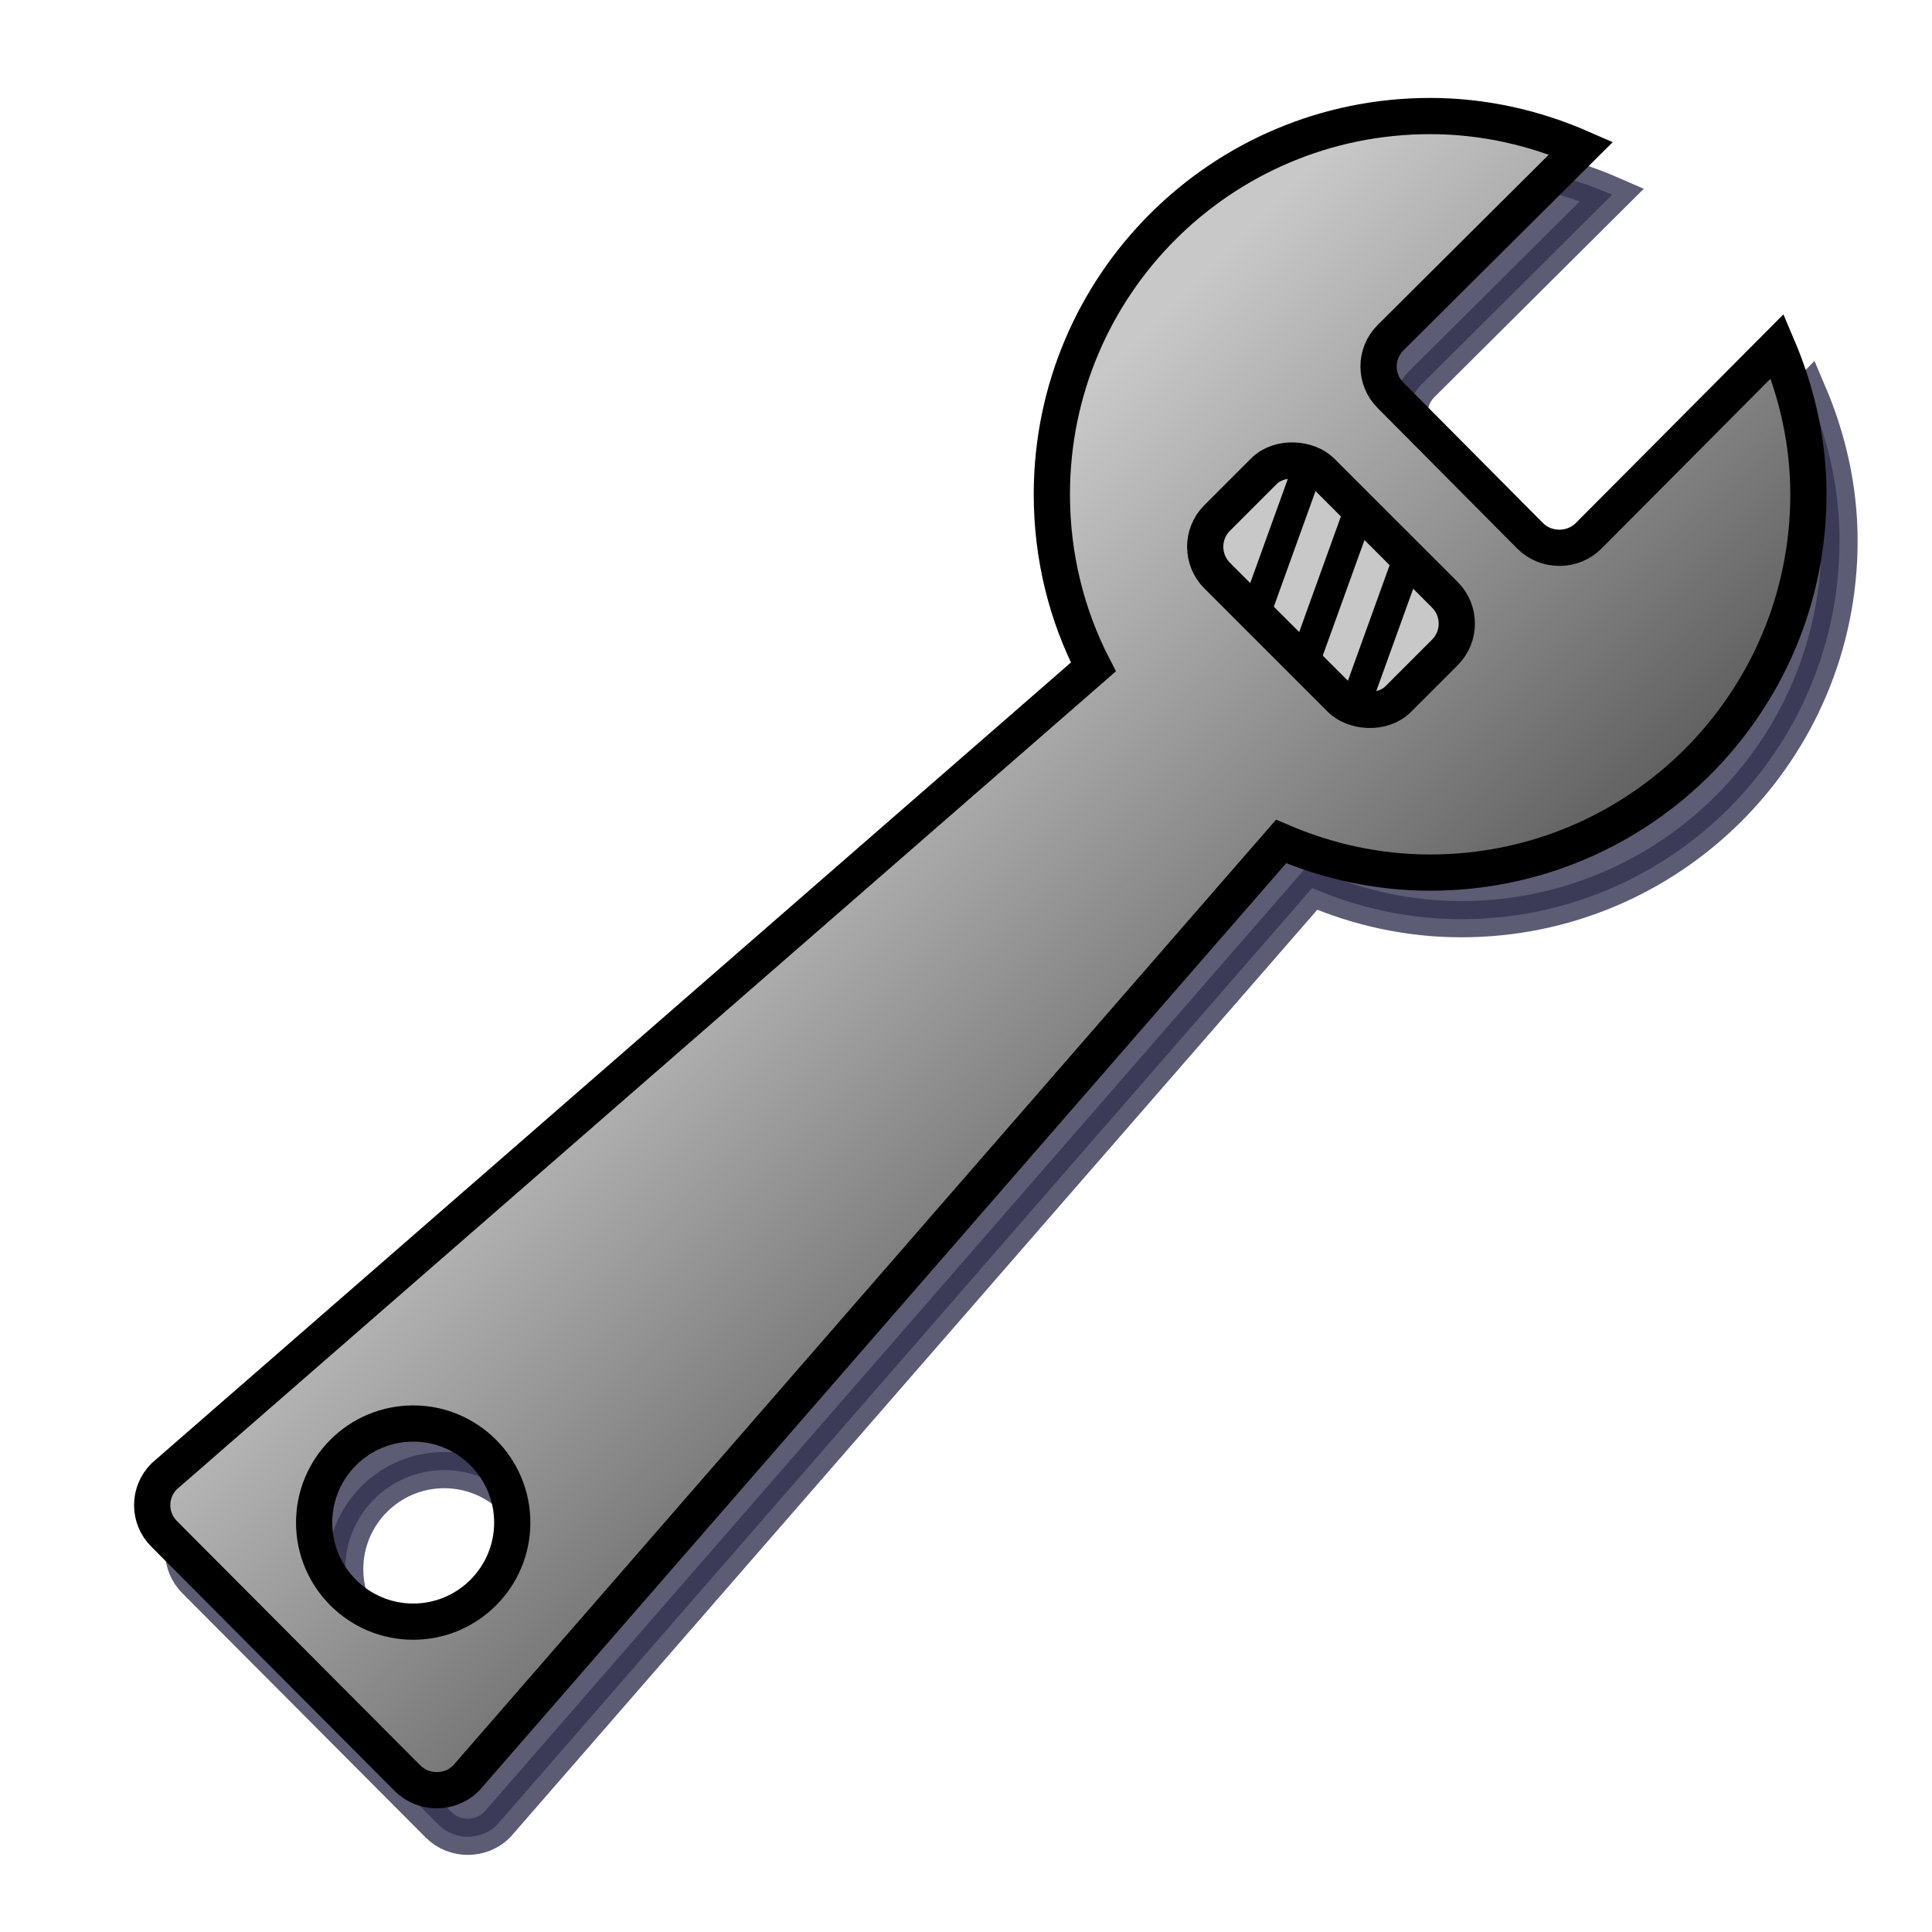 <?xml version="1.0" encoding="UTF-8" standalone="no"?>
<!-- Created with Inkscape (http://www.inkscape.org/) -->

<svg
   xmlns:dc="http://purl.org/dc/elements/1.1/"
   xmlns:cc="http://creativecommons.org/ns#"
   xmlns:rdf="http://www.w3.org/1999/02/22-rdf-syntax-ns#"
   xmlns:svg="http://www.w3.org/2000/svg"
   xmlns="http://www.w3.org/2000/svg"
   xmlns:xlink="http://www.w3.org/1999/xlink"
   xmlns:sodipodi="http://sodipodi.sourceforge.net/DTD/sodipodi-0.dtd"
   xmlns:inkscape="http://www.inkscape.org/namespaces/inkscape"
   width="64px"
   height="64px"
   id="svg2942"
   version="1.1"
   inkscape:version="0.47 r22583"
   sodipodi:docname="spanner.svg">
  <defs
     id="defs2944">
    <inkscape:path-effect
       effect="spiro"
       id="path-effect3666"
       is_visible="true" />
    <linearGradient
       id="linearGradient3654">
      <stop
         style="stop-color:#525252;stop-opacity:1;"
         offset="0"
         id="stop3656" />
      <stop
         style="stop-color:#c8c8c8;stop-opacity:1;"
         offset="1"
         id="stop3658" />
    </linearGradient>
    <linearGradient
       id="linearGradient3789">
      <stop
         id="stop3791"
         offset="0"
         style="stop-color:#646464;stop-opacity:1;" />
      <stop
         id="stop3793"
         offset="1"
         style="stop-color:#f0f0f0;stop-opacity:1;" />
    </linearGradient>
    <linearGradient
       id="linearGradient3007">
      <stop
         style="stop-color:#969696;stop-opacity:1;"
         offset="0"
         id="stop3009" />
      <stop
         style="stop-color:#f0f0f0;stop-opacity:1;"
         offset="1"
         id="stop3011" />
    </linearGradient>
    <inkscape:perspective
       sodipodi:type="inkscape:persp3d"
       inkscape:vp_x="0 : 32 : 1"
       inkscape:vp_y="0 : 1000 : 0"
       inkscape:vp_z="64 : 32 : 1"
       inkscape:persp3d-origin="32 : 21.333333 : 1"
       id="perspective2950" />
    <inkscape:perspective
       id="perspective2964"
       inkscape:persp3d-origin="0.5 : 0.33333333 : 1"
       inkscape:vp_z="1 : 0.5 : 1"
       inkscape:vp_y="0 : 1000 : 0"
       inkscape:vp_x="0 : 0.5 : 1"
       sodipodi:type="inkscape:persp3d" />
    <filter
       inkscape:collect="always"
       id="filter3841">
      <feGaussianBlur
         inkscape:collect="always"
         stdDeviation="0.941"
         id="feGaussianBlur3843" />
    </filter>
    <linearGradient
       inkscape:collect="always"
       xlink:href="#linearGradient3654"
       id="linearGradient3660"
       x1="44.098"
       y1="41.373"
       x2="25.842"
       y2="23.088"
       gradientUnits="userSpaceOnUse" />
    <inkscape:perspective
       id="perspective3676"
       inkscape:persp3d-origin="0.5 : 0.33333333 : 1"
       inkscape:vp_z="1 : 0.5 : 1"
       inkscape:vp_y="0 : 1000 : 0"
       inkscape:vp_x="0 : 0.5 : 1"
       sodipodi:type="inkscape:persp3d" />
    <inkscape:path-effect
       effect="spiro"
       id="path-effect3666-1"
       is_visible="true" />
    <inkscape:perspective
       id="perspective3676-4"
       inkscape:persp3d-origin="0.5 : 0.33333333 : 1"
       inkscape:vp_z="1 : 0.5 : 1"
       inkscape:vp_y="0 : 1000 : 0"
       inkscape:vp_x="0 : 0.5 : 1"
       sodipodi:type="inkscape:persp3d" />
    <inkscape:path-effect
       effect="spiro"
       id="path-effect3666-0"
       is_visible="true" />
    <filter
       inkscape:collect="always"
       id="filter3780">
      <feGaussianBlur
         inkscape:collect="always"
         stdDeviation="1.103"
         id="feGaussianBlur3782" />
    </filter>
  </defs>
  <sodipodi:namedview
     id="base"
     pagecolor="#ffffff"
     bordercolor="#666666"
     borderopacity="1.0"
     inkscape:pageopacity="0.0"
     inkscape:pageshadow="2"
     inkscape:zoom="7.7781746"
     inkscape:cx="39.904508"
     inkscape:cy="31.414521"
     inkscape:current-layer="layer1"
     showgrid="true"
     inkscape:document-units="px"
     inkscape:grid-bbox="true"
     inkscape:window-width="1110"
     inkscape:window-height="974"
     inkscape:window-x="385"
     inkscape:window-y="84"
     inkscape:window-maximized="0" />
  <g
     id="layer1"
     inkscape:label="Layer 1"
     inkscape:groupmode="layer">
    <path
       id="path3768"
       d="m 48.404,5.387 c -6.923,0 -12.531,5.608 -12.531,12.531 0,2.064 0.491,4.002 1.375,5.719 L 6.466,50.449 c -0.529,0.529 -0.529,1.377 0,1.906 l 8.063,8.094 c 0.529,0.529 1.409,0.529 1.938,0 l 27,-31.031 c 1.517,0.652 3.182,1.031 4.938,1.031 6.923,0 12.531,-5.608 12.531,-12.531 0,-1.746 -0.387,-3.397 -1.031,-4.906 l -6.25,6.281 c -0.529,0.529 -1.409,0.529 -1.938,0 l -4.625,-4.656 c -0.529,-0.529 -0.529,-1.377 0,-1.906 l 6.312,-6.281 c -1.534,-0.669 -3.219,-1.062 -5,-1.062 z M 14.716,48.699 c 1.811,0 3.281,1.471 3.281,3.281 0,1.811 -1.471,3.281 -3.281,3.281 -1.811,0 -3.281,-1.471 -3.281,-3.281 0,-1.811 1.471,-3.281 3.281,-3.281 z"
       style="opacity:0.8;fill:#000026;fill-opacity:1;stroke:#000026;stroke-width:1.2;stroke-miterlimit:4;stroke-opacity:1;stroke-dasharray:none;filter:url(#filter3780)" />
    <path
       style="opacity:1;fill:url(#linearGradient3660);fill-opacity:1;stroke:#000000;stroke-width:1.2;stroke-miterlimit:4;stroke-opacity:1;stroke-dasharray:none"
       d="M 47.375 3.844 C 40.452 3.844 34.844 9.452 34.844 16.375 C 34.844 18.439 35.335 20.377 36.219 22.094 L 5.438 48.906 C 4.909 49.435 4.909 50.284 5.438 50.812 L 13.5 58.906 C 14.029 59.435 14.909 59.435 15.438 58.906 L 42.438 27.875 C 43.954 28.527 45.619 28.906 47.375 28.906 C 54.298 28.906 59.906 23.298 59.906 16.375 C 59.906 14.629 59.519 12.978 58.875 11.469 L 52.625 17.75 C 52.096 18.279 51.216 18.279 50.688 17.75 L 46.062 13.094 C 45.534 12.565 45.534 11.716 46.062 11.188 L 52.375 4.906 C 50.841 4.237 49.156 3.844 47.375 3.844 z M 13.688 47.156 C 15.498 47.156 16.969 48.627 16.969 50.438 C 16.969 52.248 15.498 53.719 13.688 53.719 C 11.877 53.719 10.406 52.248 10.406 50.438 C 10.406 48.627 11.877 47.156 13.688 47.156 z "
       id="path2874" />
    <rect
       style="fill:#c8c8c8;fill-opacity:1;stroke:#000000;stroke-width:1.2;stroke-miterlimit:4;stroke-opacity:1;stroke-dasharray:none"
       id="rect3662"
       width="4.885"
       height="8.485"
       x="15.03"
       y="40.649"
       ry="1.35"
       transform="matrix(0.707,-0.707,0.707,0.707,0,0)" />
    <path
       style="fill:none;stroke:#000000;stroke-width:1px;stroke-linecap:butt;stroke-linejoin:miter;stroke-opacity:1"
       d="m 44.955,23.182 1.591,-4.409"
       id="path3664"
       inkscape:path-effect="#path-effect3666"
       inkscape:original-d="m 44.954545,23.181818 1.59091,-4.409091" />
    <path
       style="fill:none;stroke:#000000;stroke-width:1px;stroke-linecap:butt;stroke-linejoin:miter;stroke-opacity:1"
       d="m 43.341,21.568 1.591,-4.409"
       id="path3664-7"
       inkscape:path-effect="#path-effect3666-1"
       inkscape:original-d="m 43.340909,21.568182 1.59091,-4.409091" />
    <path
       style="fill:none;stroke:#000000;stroke-width:1px;stroke-linecap:butt;stroke-linejoin:miter;stroke-opacity:1"
       d="M 41.659,20.114 43.25,15.705"
       id="path3664-9"
       inkscape:path-effect="#path-effect3666-0"
       inkscape:original-d="M 41.65909,20.113637 43.25,15.704546" />
  </g>
</svg>
